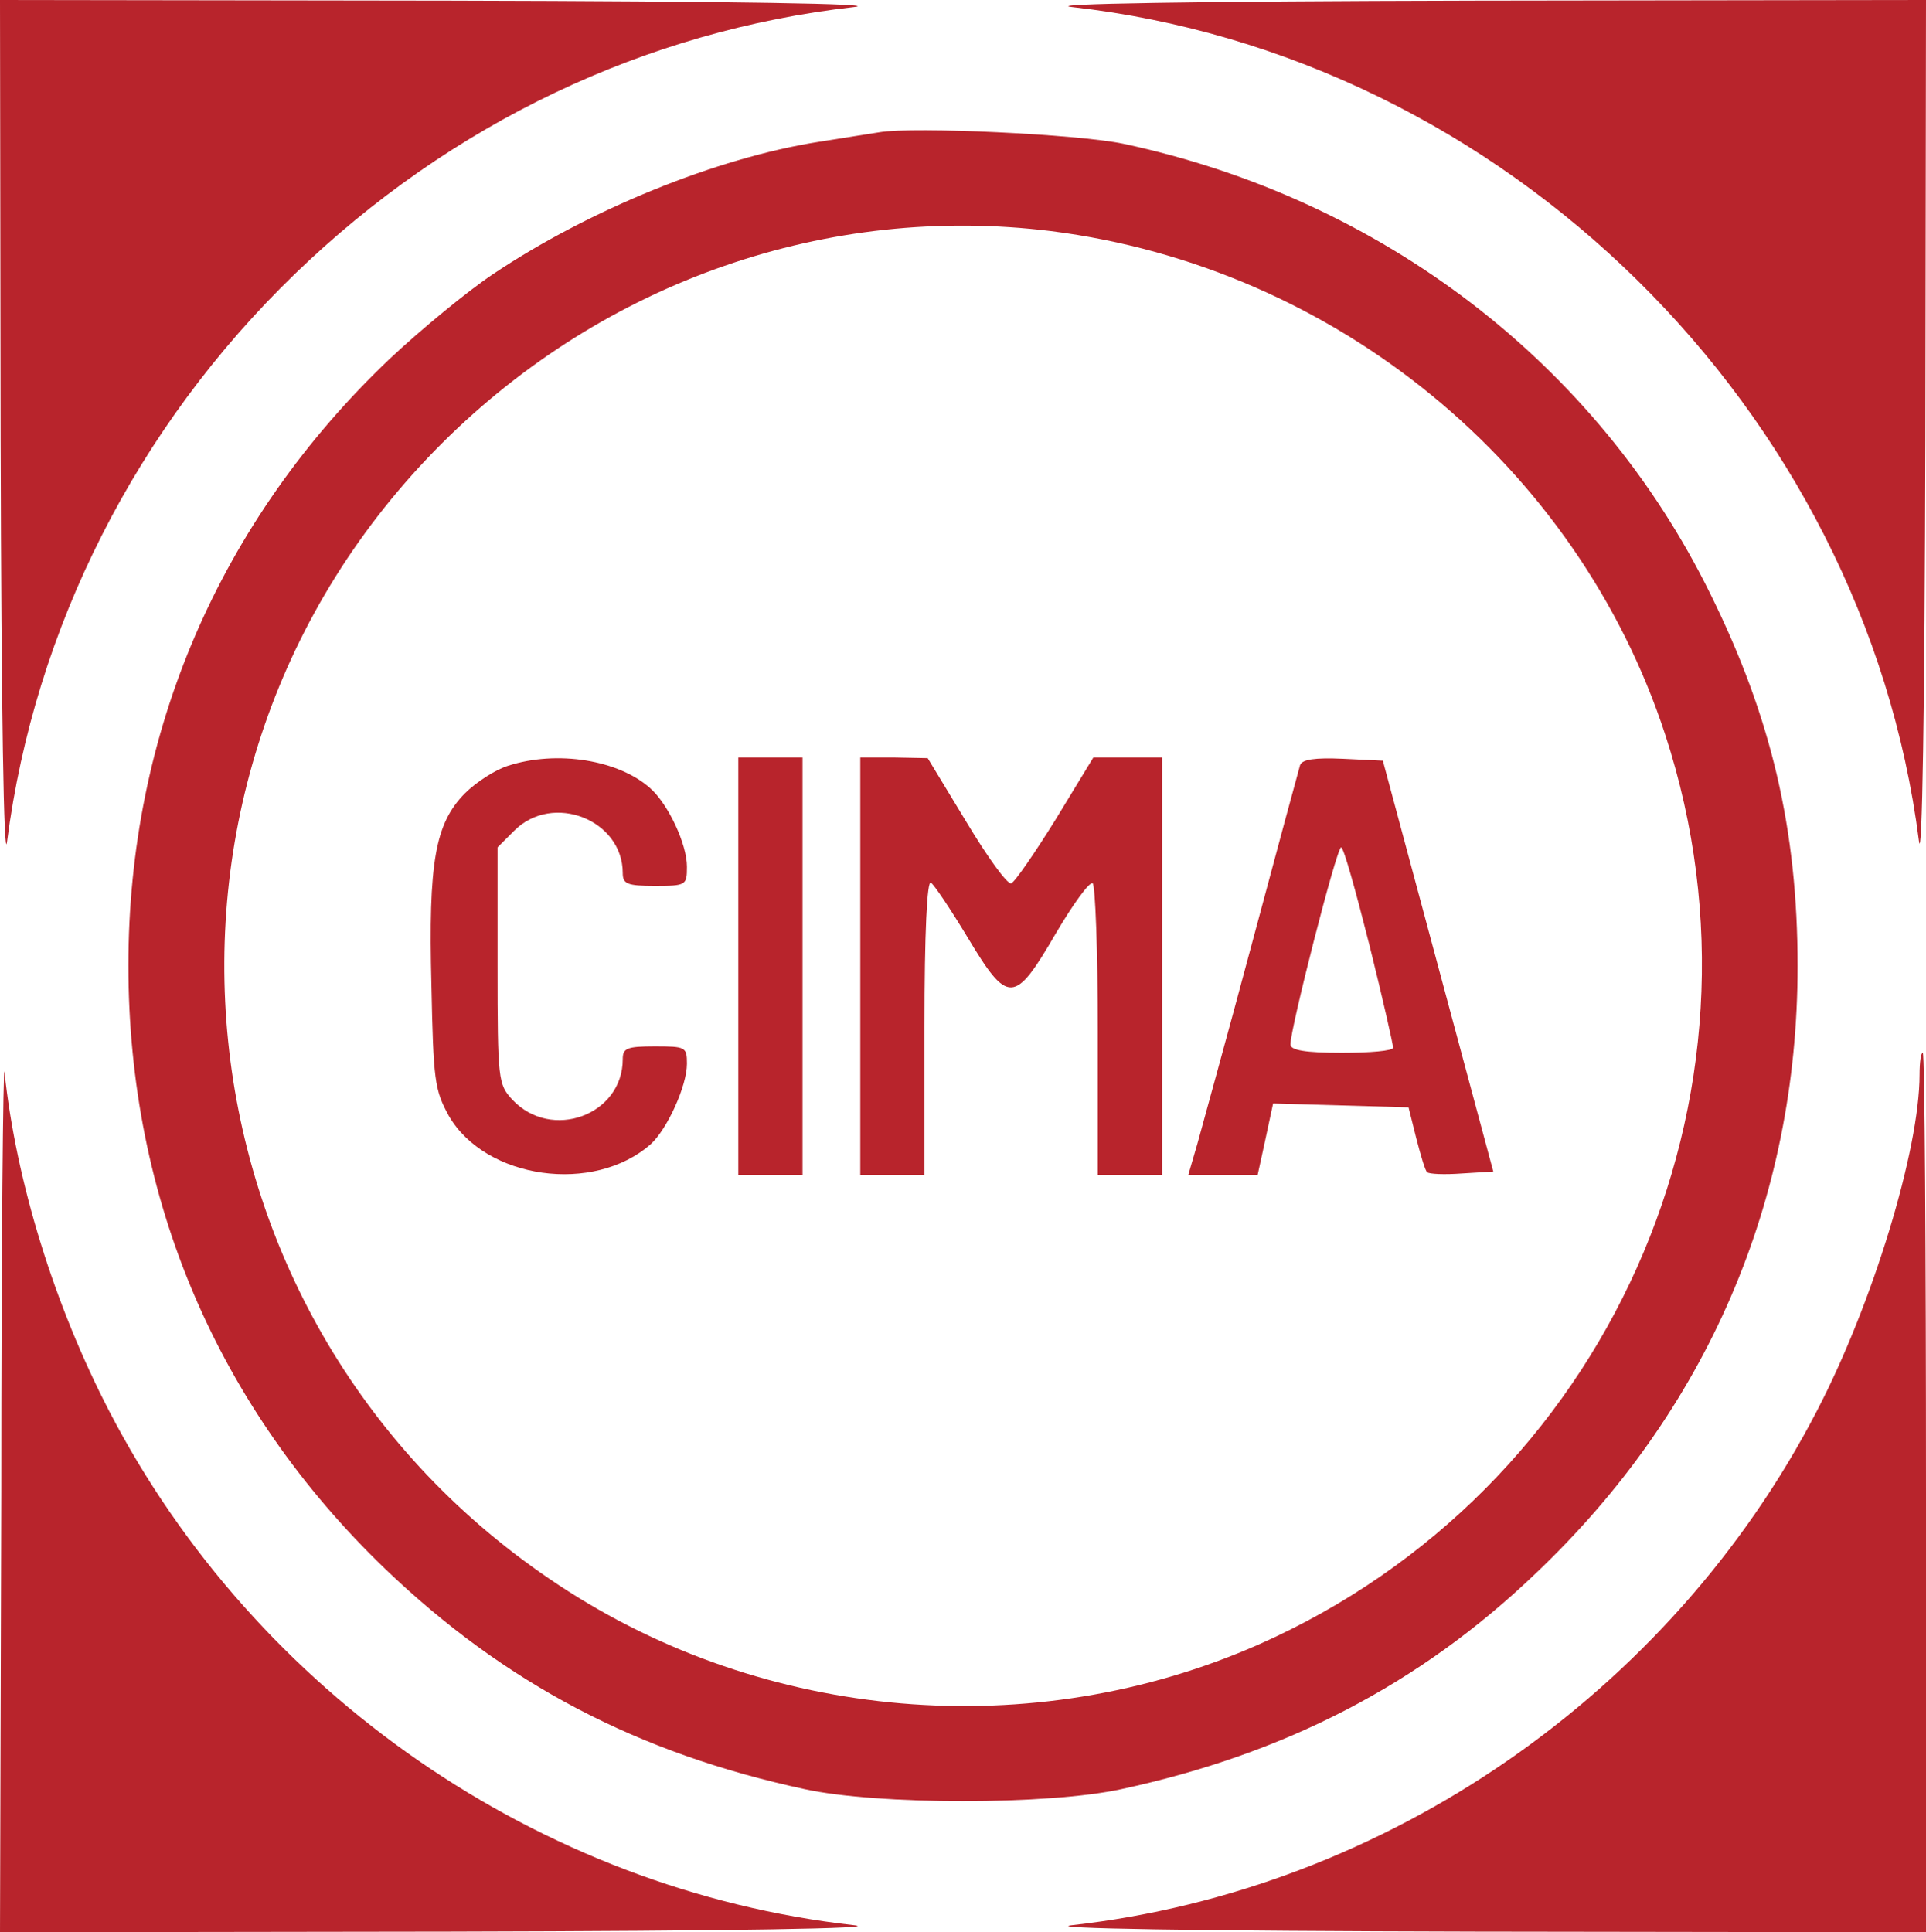 <?xml version="1.0" standalone="no"?>
<!DOCTYPE svg PUBLIC "-//W3C//DTD SVG 20010904//EN"
 "http://www.w3.org/TR/2001/REC-SVG-20010904/DTD/svg10.dtd">
<svg version="1.0" xmlns="http://www.w3.org/2000/svg" width="300pt" height="301pt" viewBox="0 0 300 301" preserveAspectRatio="xMidYMid meet">
    <g transform="translate(0,301) scale(0.1,-0.1)" fill="#b8242c" stroke="none">
        <path d="M1 2323 c1 -416 5 -663 10 -624 43 333 202 646 448 884 243 235 546
379 871 416 47 5 -184 9 -627 10 l-703 1 1 -687z"/>
        <path d="M1670 2999 c675 -76 1233 -626 1319 -1299 5 -39 9 207 10 623 l1 687
-702 -1 c-444 -1 -675 -5 -628 -10z"/>
        <path d="M1370 2804 c-14 -2 -56 -9 -95 -15 -159 -25 -358 -106 -507 -206 -39
-26 -112 -86 -161 -132 -265 -252 -407 -582 -407 -945 0 -364 139 -689 400
-940 187 -179 393 -287 653 -343 114 -25 380 -25 494 0 255 55 464 163 644
335 268 254 409 582 409 947 0 213 -41 388 -136 580 -176 358 -511 615 -914
701 -71 15 -327 27 -380 18z m267 -154 c443 -56 820 -365 957 -785 184 -564
-91 -1177 -634 -1417 -352 -155 -768 -120 -1090 93 -612 404 -700 1262 -181
1779 253 252 601 373 948 330z"/>
        <path d="M791 1817 c-19 -6 -49 -25 -67 -43 -46 -47 -57 -106 -52 -299 3 -148
5 -163 27 -203 57 -99 226 -123 315 -44 25 23 56 90 56 125 0 26 -2 27 -50 27
-44 0 -50 -3 -50 -20 0 -87 -111 -128 -172 -63 -22 24 -23 30 -23 209 l0 184
26 26 c60 60 169 17 169 -66 0 -17 7 -20 50 -20 49 0 50 1 50 30 0 35 -29 97
-57 122 -49 44 -145 60 -222 35z"/>
        <path d="M1150 1505 l0 -325 50 0 50 0 0 325 0 325 -50 0 -50 0 0 -325z"/>
        <path d="M1340 1505 l0 -325 50 0 50 0 0 231 c0 146 4 228 10 224 5 -3 31 -42
57 -85 63 -105 73 -105 137 5 27 46 53 82 58 79 4 -3 8 -106 8 -230 l0 -224
50 0 50 0 0 325 0 325 -53 0 -54 0 -59 -97 c-33 -53 -64 -98 -69 -99 -6 -2
-37 41 -70 96 l-60 99 -52 1 -53 0 0 -325z"/>
        <path d="M2025 1818 c-2 -7 -36 -132 -75 -278 -39 -146 -78 -286 -85 -312
l-14 -48 54 0 54 0 12 55 12 56 106 -3 105 -3 12 -48 c7 -27 14 -51 17 -53 3
-3 27 -4 54 -2 l49 3 -86 320 -86 320 -62 3 c-44 2 -64 -1 -67 -10z m108 -280
c21 -84 37 -156 37 -160 0 -5 -36 -8 -80 -8 -57 0 -80 4 -80 13 0 25 72 307
79 307 4 0 23 -69 44 -152z"/>
        <path d="M2 688 l-2 -688 703 1 c443 1 674 5 627 10 -489 55 -932 361 -1160
801 -85 164 -145 357 -163 528 -2 19 -5 -274 -5 -652z"/>
        <path d="M2990 1336 c0 -117 -73 -357 -160 -524 -228 -440 -671 -746 -1160
-801 -47 -5 184 -9 628 -10 l702 -1 0 685 c0 377 -2 685 -5 685 -3 0 -5 -15
-5 -34z"/>
    </g>
</svg>
<!--https://picsvg.com/-->
